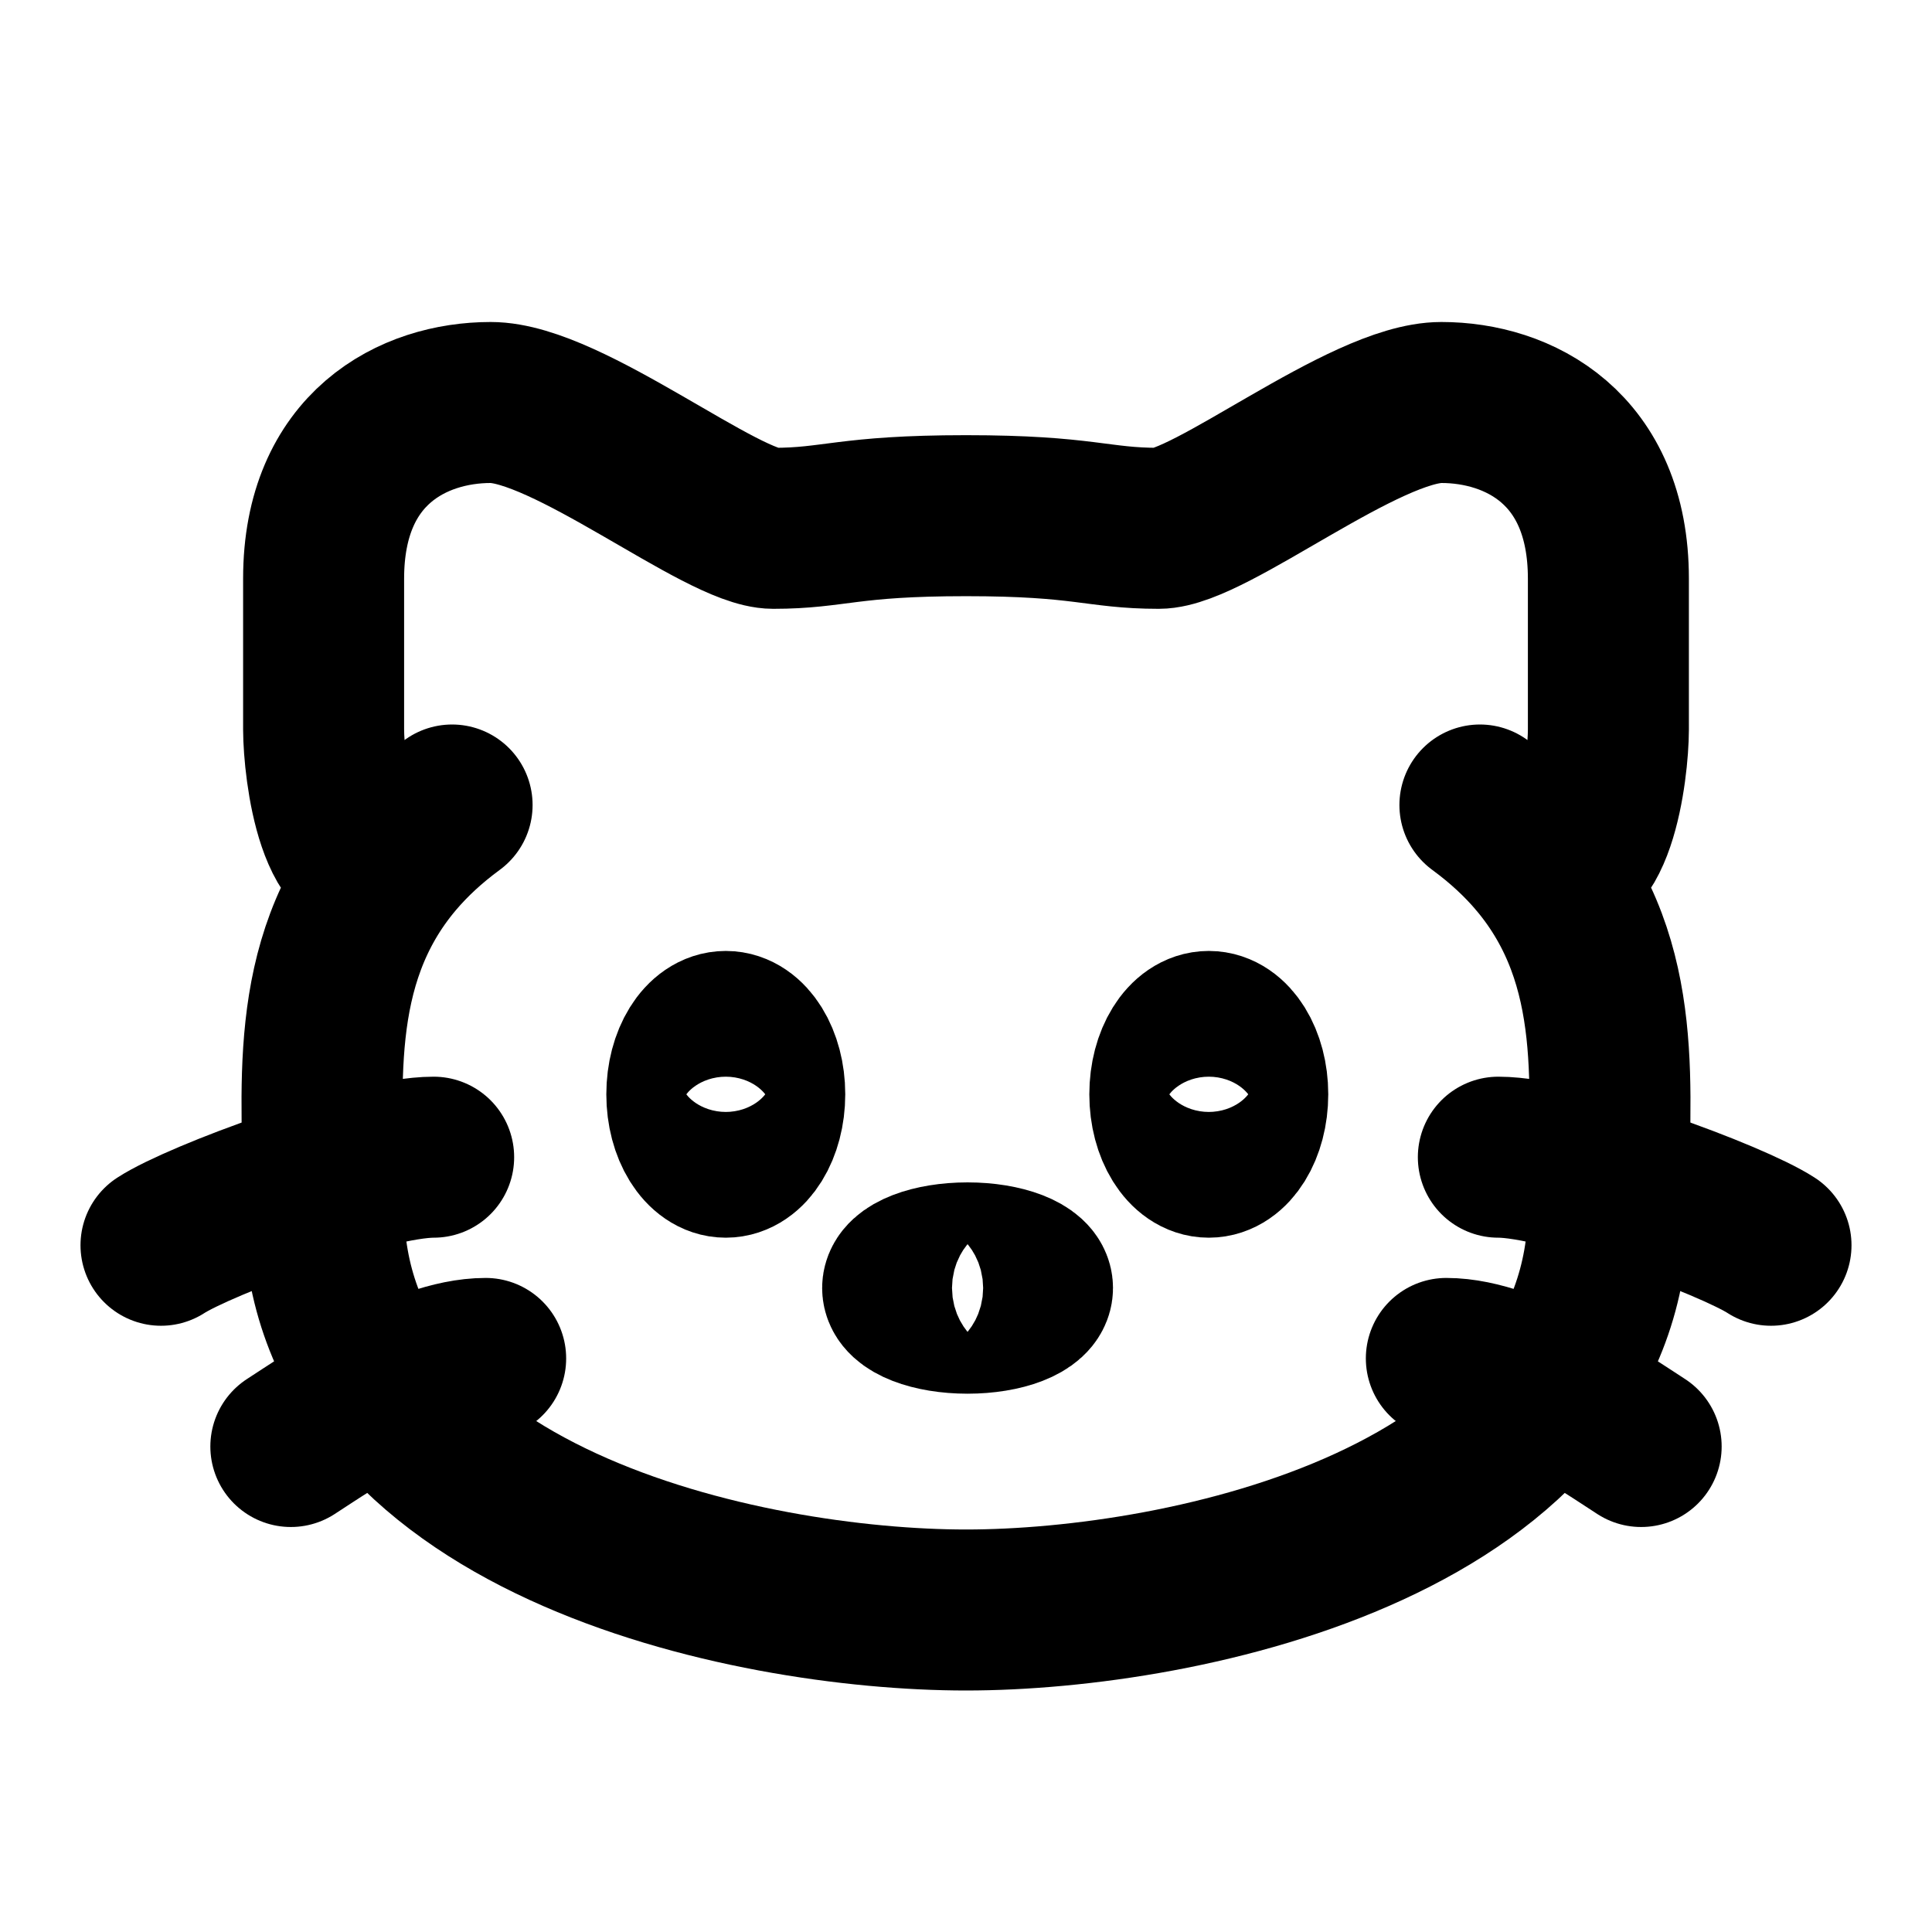 <svg
  xmlns="http://www.w3.org/2000/svg"
  width="24"
  height="24"
  viewBox="0 0 24 24"
  fill="none"
  stroke="currentColor"
  stroke-width="2"
  stroke-linecap="round"
  stroke-linejoin="round"
>
  <path d="M19.1 10.66c1.111 1.314.88 2.922.88 4.34 0 3.906-5.267 5-7.98 5s-7.98-1.094-7.98-5c0-1.418-.231-3.026.88-4.34m14.2 0c-.195-.23-.43-.45-.716-.66m.715.66c.7.403.88-1.105.881-1.598V7.188C19.98 5.563 18.863 5 17.905 5c-.957 0-2.873 1.563-3.511 1.563-.766 0-.914-.157-2.394-.157s-1.628.157-2.394.157C8.968 6.563 7.052 5 6.095 5c-.958 0-2.075.563-2.075 2.188v1.875c.002.492.18 2 .88 1.597m0 0c.195-.23.43-.45.716-.66" />
  <path d="M12.826 16c0 .173-.361.313-.807.313-.445 0-.806-.14-.806-.313s.361-.312.806-.312c.446 0 .807.14.807.312Z" />
  <path d="M15.5 13.594c0 .431-.217.781-.484.781s-.484-.35-.484-.781c0-.432.217-.781.484-.781s.484.35.484.78Z" />
  <path d="M9.5 13.594c0 .431-.217.781-.484.781s-.484-.35-.484-.781c0-.432.217-.781.484-.781s.484.35.484.78Z" />
  <path d="M22 15.469c-.483-.313-2.58-1.094-3.387-1.094" />
  <path d="M20.387 17.969c-.484-.313-1.613-1.094-2.42-1.094" />
  <path d="M2 15.469c.484-.313 2.58-1.094 3.387-1.094" />
  <path d="M3.613 17.969c.484-.313 1.613-1.094 2.42-1.094" />
</svg>
